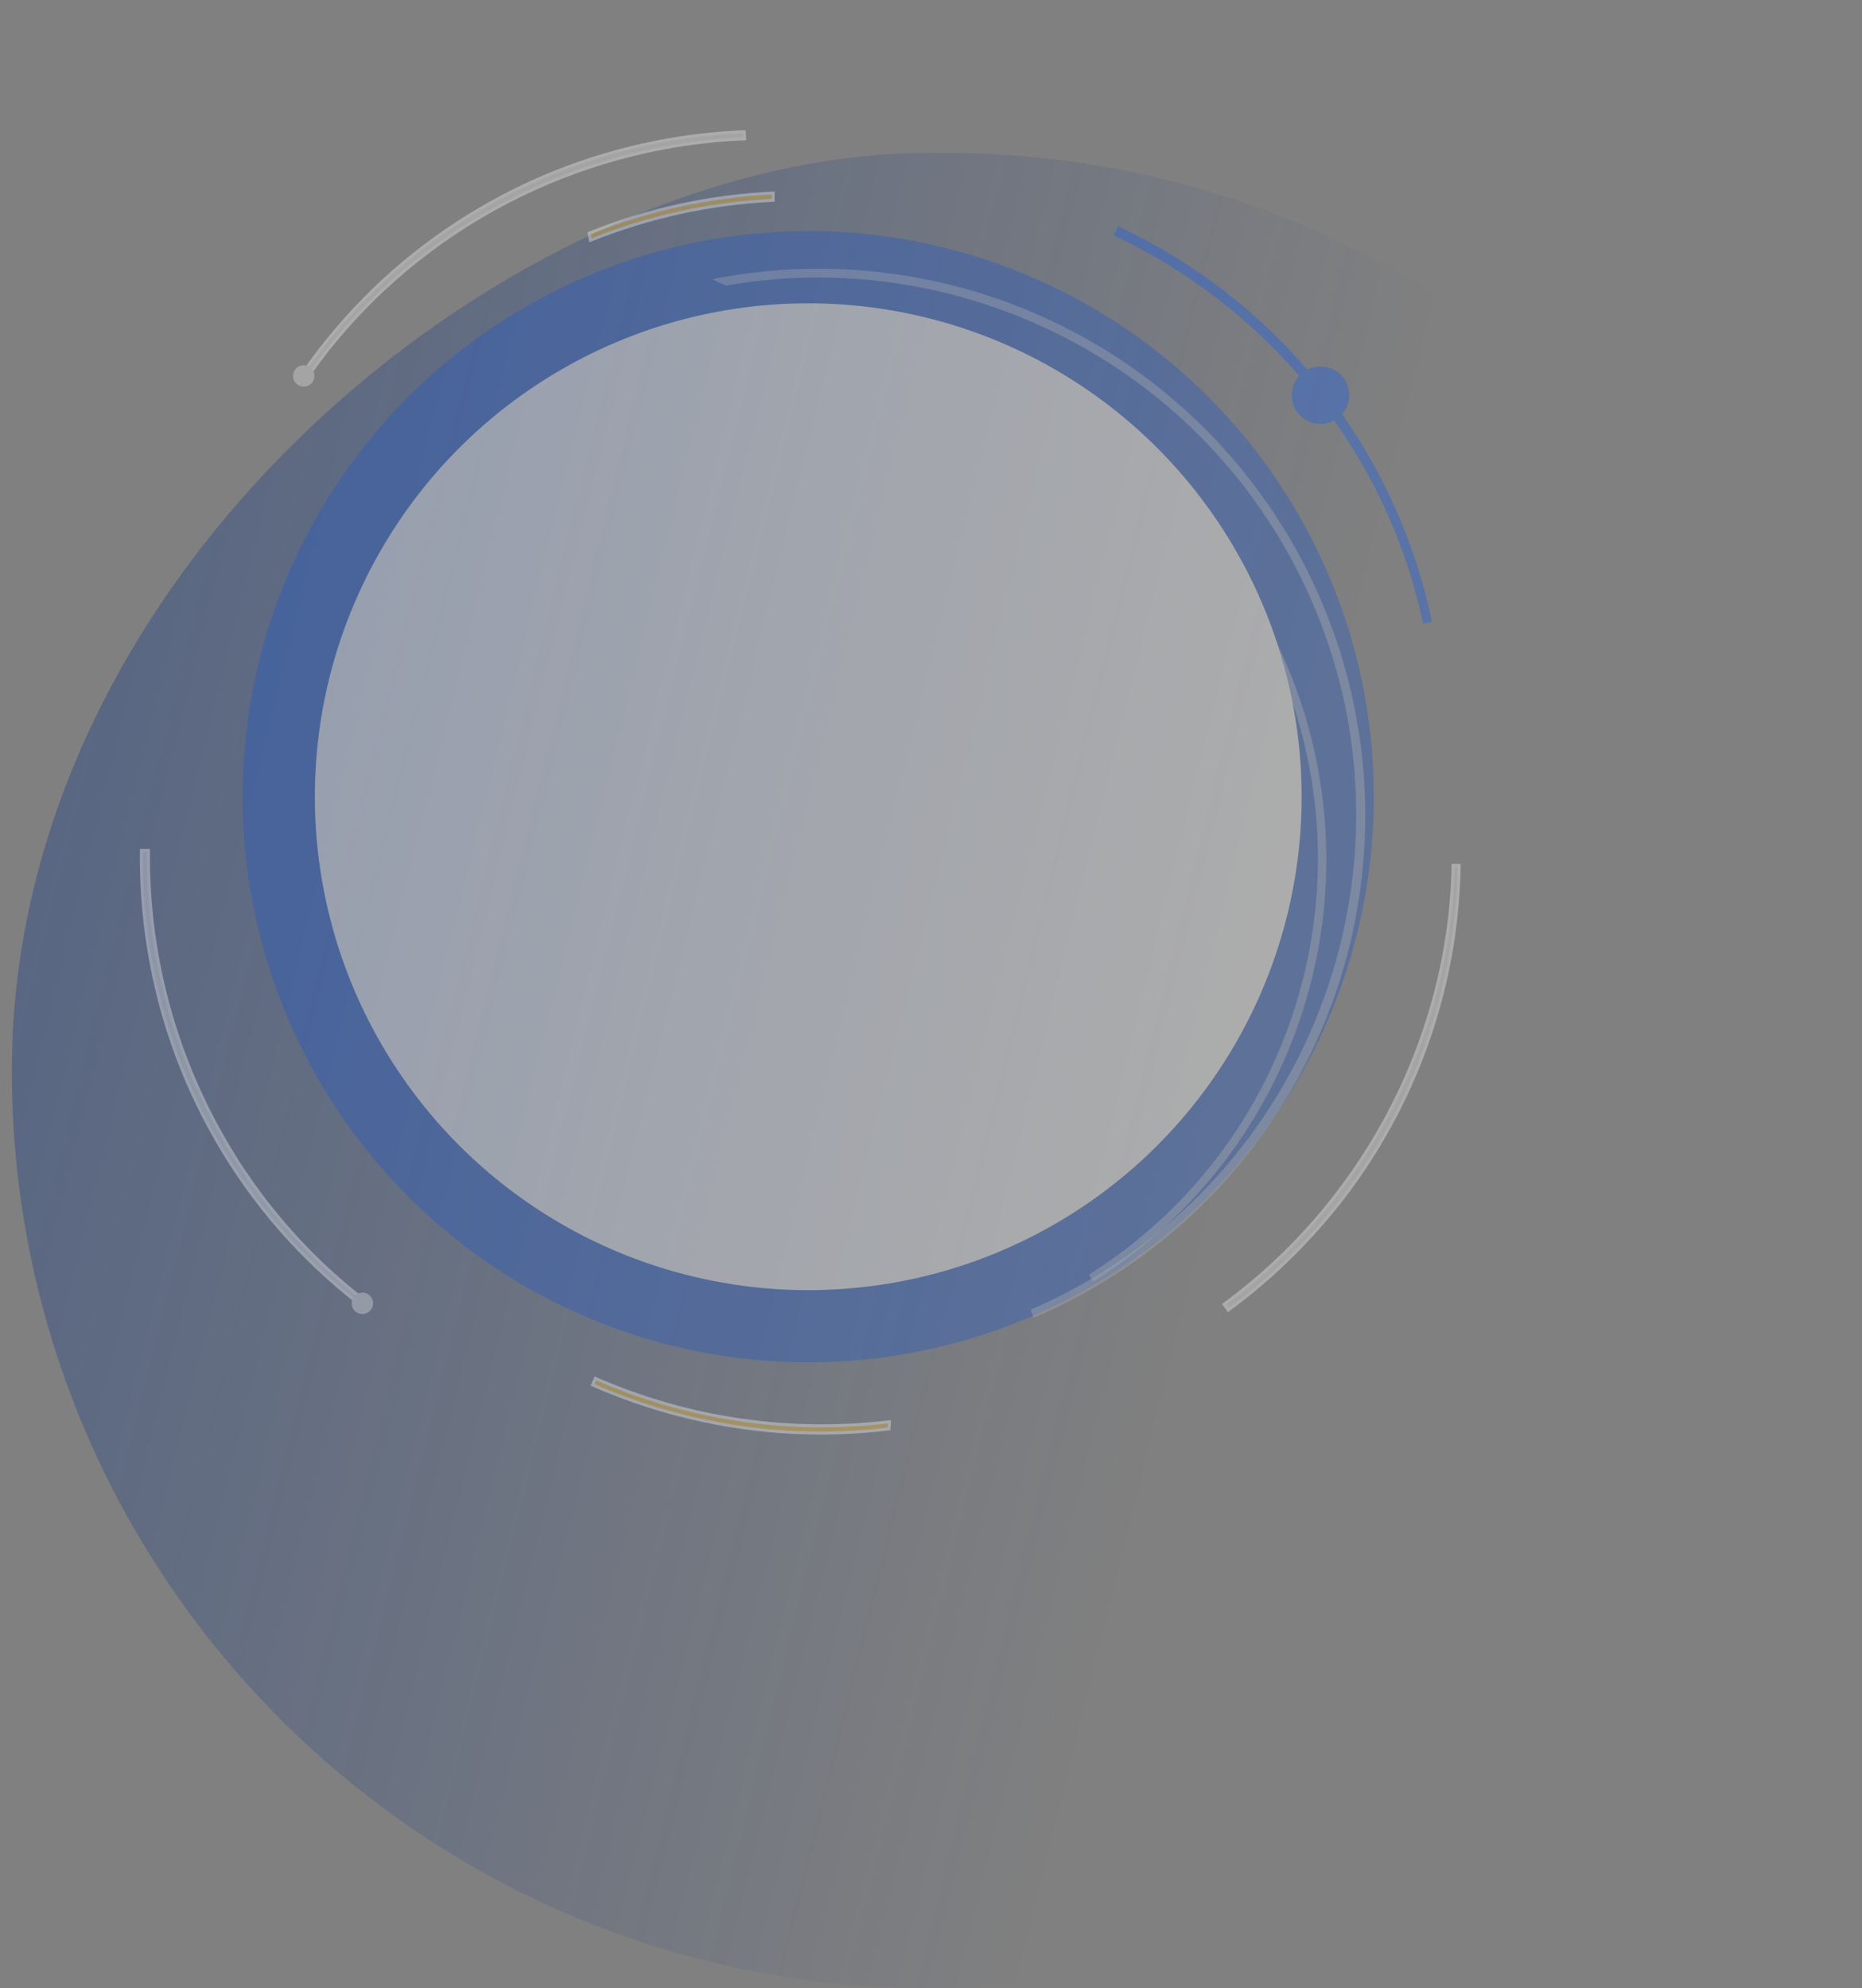 <svg xmlns="http://www.w3.org/2000/svg" xmlns:xlink="http://www.w3.org/1999/xlink" width="618.93" height="660.806" viewBox="0 0 618.93 660.806">
  <rect x="0" y="0" width="618.93" height="660.806" fill="#808080" stroke="none"/>
  <defs>
    <linearGradient id="linear-gradient" x1="0.117" y1="2.24" x2="0.568" y2="0.35" gradientUnits="objectBoundingBox">
      <stop offset="0" stop-color="#0c3588"/>
      <stop offset="1" stop-color="#0c3588" stop-opacity="0"/>
    </linearGradient>
  </defs>
  <g id="Group_6831" data-name="Group 6831" transform="translate(-81.841 -76.821)">
    <g id="Group_6047" data-name="Group 6047" transform="translate(700.772 127.627) rotate(90)">
      <rect id="Rectangle_91" data-name="Rectangle 91" width="610" height="615" rx="305" transform="translate(0 0)" fill="url(#linear-gradient)"/>
    </g>
    <g id="Group_6046" data-name="Group 6046" transform="translate(81.841 591.637) rotate(-90)" opacity="0.35">
      <g id="Group_4823" data-name="Group 4823" transform="translate(0 0)">
        <g id="Group_4822" data-name="Group 4822" transform="translate(0)">
          <g id="Path_1427" data-name="Path 1427" transform="translate(227.686 406.167) rotate(90)" fill="#e8e8e8">
            <path d="M 2.12 148.291 L 0.704 146.413 C 47.333 112.156 75.763 57.676 76.846 0.5 L 78.88 0.5 C 78.441 24.539 73.498 47.896 64.186 69.925 C 54.738 92.25 41.223 112.293 24.014 129.498 C 17.188 136.324 9.823 142.645 2.12 148.291 Z" stroke="none"/>
            <path d="M 77.336 1 C 76.102 57.988 47.79 112.247 1.408 146.516 L 2.222 147.596 C 9.761 142.039 16.97 135.835 23.661 129.145 C 40.823 111.985 54.303 91.995 63.725 69.731 C 72.947 47.917 77.872 24.799 78.37 1 L 77.336 1 M 76.355 0 L 79.386 0 L 79.389 0 L 79.389 0.003 C 79.009 24.288 74.049 47.879 64.647 70.12 C 55.173 92.504 41.622 112.601 24.368 129.852 C 17.41 136.808 9.892 143.246 2.017 148.986 L -7.62939453125e-06 146.309 C 46.884 112.063 75.426 57.369 76.355 0 Z" stroke="none" fill="#fff"/>
          </g>
          <g id="Path_1434" data-name="Path 1434" transform="translate(346.907 166.222) rotate(-56)" fill="#e8e8e8">
            <path d="M 2.12 148.291 L 0.704 146.413 C 47.333 112.156 75.763 57.676 76.846 0.5 L 78.88 0.5 C 78.441 24.539 73.498 47.896 64.186 69.925 C 54.738 92.249 41.223 112.293 24.014 129.498 C 17.188 136.324 9.823 142.645 2.12 148.291 Z" stroke="none"/>
            <path d="M 77.336 1 C 76.102 57.988 47.79 112.247 1.408 146.516 L 2.222 147.596 C 9.761 142.039 16.97 135.835 23.661 129.145 C 40.823 111.985 54.303 91.995 63.725 69.731 C 72.947 47.917 77.872 24.799 78.37 1 L 77.336 1 M 76.355 1.52587890625e-05 L 79.386 1.52587890625e-05 L 79.389 1.52587890625e-05 L 79.389 0.003 C 79.009 24.288 74.049 47.879 64.647 70.12 C 55.173 92.504 41.622 112.601 24.368 129.852 C 17.41 136.808 9.892 143.246 2.017 148.986 L -7.62939453125e-06 146.309 C 46.884 112.063 75.426 57.369 76.355 1.52587890625e-05 Z" stroke="none" fill="#fff"/>
          </g>
          <g id="Path_1429" data-name="Path 1429" transform="matrix(-0.799, -0.602, 0.602, -0.799, 144.548, 166.762)" fill="#e8e8e8">
            <path d="M 2.12 148.291 L 0.704 146.413 C 47.333 112.156 75.763 57.676 76.846 0.5 L 78.88 0.5 C 78.441 24.539 73.498 47.896 64.186 69.925 C 54.738 92.249 41.223 112.293 24.014 129.498 C 17.188 136.324 9.823 142.645 2.12 148.291 Z" stroke="none"/>
            <path d="M 77.336 1 C 76.102 57.988 47.79 112.247 1.408 146.516 L 2.222 147.596 C 9.761 142.039 16.97 135.835 23.661 129.145 C 40.823 111.985 54.303 91.995 63.725 69.731 C 72.947 47.917 77.872 24.799 78.37 1 L 77.336 1 M 76.355 0 L 79.386 0 L 79.389 0 L 79.389 0.003 C 79.009 24.288 74.049 47.879 64.647 70.12 C 55.173 92.504 41.622 112.601 24.368 129.852 C 17.41 136.808 9.892 143.246 2.017 148.986 L 0 146.309 C 46.884 112.063 75.426 57.369 76.355 0 Z" stroke="none" fill="#fff"/>
          </g>
          <g id="Path_1428" data-name="Path 1428" transform="translate(96.345 265.218) rotate(150)" fill="#ffc02d">
            <path d="M 2.12 80.024 L 0.704 78.146 C 27.717 58.302 48.919 31.536 62.061 0.686 C 62.598 1.019 63.531 1.667 64.031 2.024 C 54.591 24.202 41.129 44.12 24.014 61.231 C 17.188 68.057 9.823 74.378 2.12 80.024 Z" stroke="none"/>
            <path d="M 62.288 1.427 C 49.16 31.974 28.139 58.501 1.408 78.249 L 2.222 79.329 C 9.761 73.772 16.97 67.568 23.661 60.878 C 40.634 43.908 54.006 24.168 63.413 2.199 C 63.069 1.958 62.651 1.669 62.288 1.427 M 61.813 -7.62939453125e-06 C 62.079 -7.62939453125e-06 64.656 1.853 64.647 1.853 C 64.647 1.853 64.647 1.853 64.647 1.853 C 55.173 24.237 41.622 44.334 24.368 61.585 C 17.41 68.541 9.892 74.979 2.017 80.719 L 0 78.043 C 27.615 57.872 48.866 30.607 61.795 0.034 C 61.786 0.011 61.793 -7.62939453125e-06 61.813 -7.62939453125e-06 Z" stroke="none" fill="#fff"/>
          </g>
          <g id="Path_1431" data-name="Path 1431" transform="translate(434.283 195.246)" fill="#ffc02d">
            <path d="M 16.369 61.748 L 13.969 61.748 C 12.938 40.801 8.465 20.37 0.67 1.004 C 1.285 0.86 2.401 0.659 3.009 0.557 C 6.943 10.323 10.065 20.449 12.29 30.659 C 14.505 40.824 15.877 51.281 16.369 61.748 Z" stroke="none"/>
            <path d="M 2.695 1.118 C 2.281 1.19 1.781 1.282 1.354 1.368 C 8.975 20.475 13.377 40.61 14.445 61.248 L 15.844 61.248 C 15.333 50.983 13.974 40.734 11.801 30.766 C 9.611 20.714 6.548 10.743 2.695 1.118 M 3.323 3.814697265625e-06 C 7.338 9.907 10.519 20.186 12.778 30.553 C 15.036 40.914 16.421 51.577 16.892 62.248 L 13.493 62.248 C 12.501 41.025 7.968 20.327 0.02 0.731 C 0.005 0.724 -0.002 0.716 0 0.707 C 0.037 0.534 3.29 0.001 3.322 0.001 L 3.322 0 L 3.323 3.814697265625e-06 Z" stroke="none" fill="#fff"/>
          </g>
          <ellipse id="Ellipse_48" data-name="Ellipse 48" cx="3.565" cy="3.565" rx="3.565" ry="3.565" transform="translate(388.894 96.011) rotate(34)" fill="#e8e8e8"/>
          <ellipse id="Ellipse_41" data-name="Ellipse 41" cx="3.565" cy="3.565" rx="3.565" ry="3.565" transform="matrix(0.602, -0.799, 0.799, 0.602, 76.63, 121.158)" fill="#e8e8e8"/>
          <path id="Path_49" data-name="Path 49" d="M79.389,148.986H76.355C75.426,91.616,46.884,36.922,0,2.676L2.017,0A190.012,190.012,0,0,1,24.368,19.134,187.363,187.363,0,0,1,64.647,78.866a186.735,186.735,0,0,1,14.742,70.117Z" transform="translate(439.231 369.646) rotate(79)" fill="#105bf1"/>
          <ellipse id="Ellipse_47" data-name="Ellipse 47" cx="9.555" cy="9.555" rx="9.555" ry="9.555" transform="translate(373.907 429.376)" fill="#105bf1"/>
          <circle id="Ellipse_50" data-name="Ellipse 50" cx="176" cy="176" r="176" transform="translate(74 92.663)" fill="#fff" stroke="#1d56c9" stroke-width="24"/>
        </g>
      </g>
      <path id="Path_1440" data-name="Path 1440" d="M162.285,0A165.731,165.731,0,0,0,0,131.852a29.8,29.8,0,0,0,3.447-3.126s.131-.528.243-1A163.248,163.248,0,0,1,162.285,2.675c89.622,0,162.774,72.911,163.067,162.531h2.675A165.61,165.61,0,0,0,162.285,0Z" transform="matrix(-0.848, 0.53, -0.53, -0.848, 454.623, 329.62)" fill="rgba(255,255,255,0.4)"/>
      <path id="Path_1441" data-name="Path 1441" d="M177.768,0A181.543,181.543,0,0,0,0,144.431a32.644,32.644,0,0,0,3.775-3.424s.143-.579.266-1.1C22.6,61.645,93.456,2.931,177.768,2.931c98.173,0,178.3,79.867,178.625,178.037h2.931A181.411,181.411,0,0,0,177.768,0Z" transform="matrix(-0.921, 0.391, -0.391, -0.921, 478.5, 369.814)" fill="rgba(255,255,255,0.4)"/>
    </g>
  </g>
</svg>
